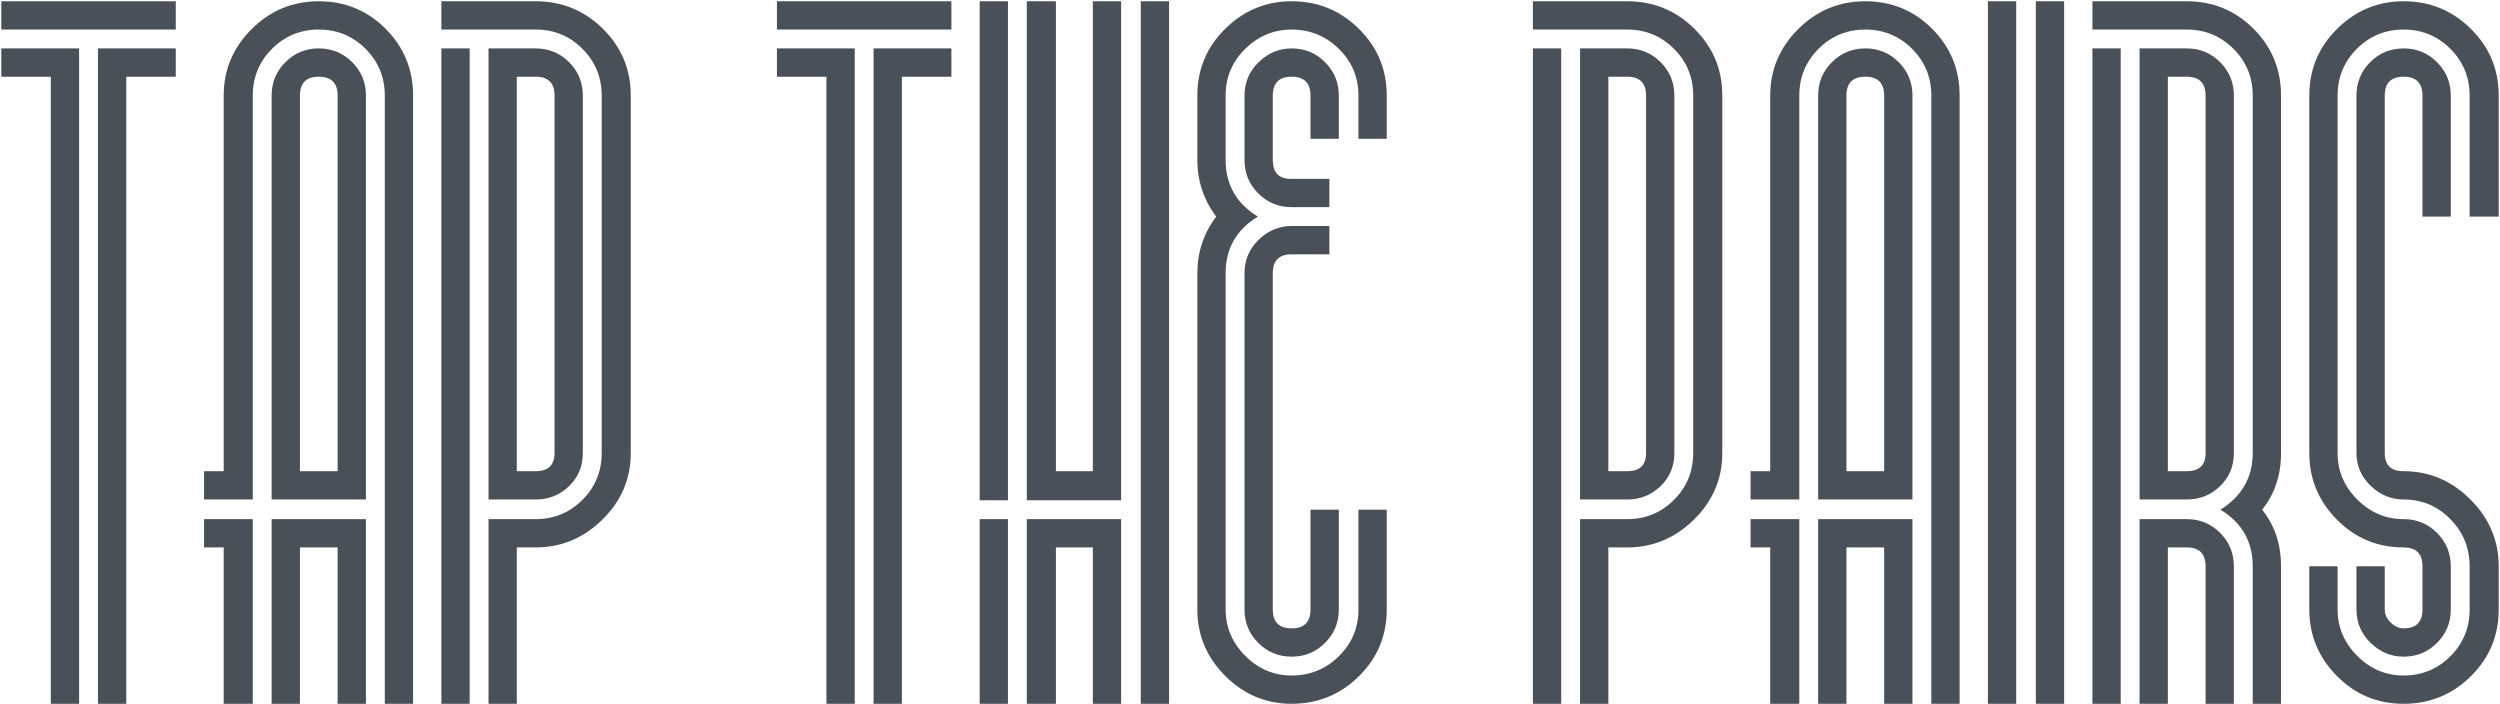 <?xml version="1.0" encoding="UTF-8"?>
<svg width="579px" height="163px" viewBox="0 0 579 163" version="1.1" xmlns="http://www.w3.org/2000/svg" xmlns:xlink="http://www.w3.org/1999/xlink">
    <!-- Generator: Sketch 50 (54983) - http://www.bohemiancoding.com/sketch -->
    <title>Tap the Pairs</title>
    <desc>Created with Sketch.</desc>
    <defs></defs>
    <g id="Page-1" stroke="none" stroke-width="1" fill="none" fill-rule="evenodd">
        <path d="M40.706,6.844 L0.302,6.844 L0.302,0.292 L40.706,0.292 L40.706,6.844 Z M40.706,17.764 L29.24,17.764 L29.24,163 L22.688,163 L22.688,11.212 L40.706,11.212 L40.706,17.764 Z M18.32,163 L11.768,163 L11.768,17.764 L0.302,17.764 L0.302,11.212 L18.32,11.212 L18.32,163 Z M84.75,115.68 L62.91,115.68 L62.91,22.132 C62.91,19.099 63.972,16.52 66.095,14.397 C68.218,12.274 70.797,11.212 73.83,11.212 C76.863,11.212 79.442,12.274 81.565,14.397 C83.688,16.52 84.75,19.099 84.75,22.132 L84.75,115.68 Z M95.67,163 L89.118,163 L89.118,22.132 C89.118,17.885 87.632,14.276 84.659,11.303 C81.686,8.33 78.077,6.844 73.83,6.844 C69.583,6.844 65.974,8.33 63.001,11.303 C60.028,14.276 58.542,17.885 58.542,22.132 L58.542,115.68 L47.258,115.68 L47.258,109.128 L51.808,109.128 L51.808,22.132 C51.808,16.187 53.962,11.06 58.269,6.753 C62.576,2.446 67.763,0.292 73.83,0.292 C79.897,0.292 85.053,2.415 89.3,6.662 C93.547,10.909 95.67,16.065 95.67,22.132 L95.67,163 Z M84.75,163 L78.198,163 L78.198,126.782 L69.462,126.782 L69.462,163 L62.91,163 L62.91,120.23 L84.75,120.23 L84.75,163 Z M58.542,163 L51.808,163 L51.808,126.782 L47.258,126.782 L47.258,120.23 L58.542,120.23 L58.542,163 Z M78.198,109.128 L78.198,22.132 C78.198,19.22 76.742,17.764 73.83,17.764 C70.918,17.764 69.462,19.22 69.462,22.132 L69.462,109.128 L78.198,109.128 Z M134.982,104.942 C134.982,107.975 133.92,110.523 131.797,112.586 C129.674,114.649 127.095,115.68 124.062,115.68 L113.142,115.68 L113.142,11.212 L124.062,11.212 C127.095,11.212 129.674,12.274 131.797,14.397 C133.92,16.52 134.982,19.099 134.982,22.132 L134.982,104.942 Z M146.084,104.942 C146.084,110.887 143.9,116.014 139.532,120.321 C135.164,124.628 130.007,126.782 124.062,126.782 L119.694,126.782 L119.694,163 L113.142,163 L113.142,120.23 L124.062,120.23 C128.309,120.23 131.918,118.744 134.891,115.771 C137.864,112.798 139.35,109.189 139.35,104.942 L139.35,22.132 C139.35,17.885 137.864,14.276 134.891,11.303 C131.918,8.33 128.309,6.844 124.062,6.844 L102.222,6.844 L102.222,0.292 L124.062,0.292 C130.129,0.292 135.316,2.415 139.623,6.662 C143.93,10.909 146.084,16.065 146.084,22.132 L146.084,104.942 Z M108.774,163 L102.222,163 L102.222,11.212 L108.774,11.212 L108.774,163 Z M128.43,104.942 L128.43,22.132 C128.43,19.22 126.974,17.764 124.062,17.764 L119.694,17.764 L119.694,109.128 L124.062,109.128 C126.974,109.128 128.43,107.733 128.43,104.942 Z M220.34,6.844 L179.936,6.844 L179.936,0.292 L220.34,0.292 L220.34,6.844 Z M220.34,17.764 L208.874,17.764 L208.874,163 L202.322,163 L202.322,11.212 L220.34,11.212 L220.34,17.764 Z M197.954,163 L191.402,163 L191.402,17.764 L179.936,17.764 L179.936,11.212 L197.954,11.212 L197.954,163 Z M259.652,115.862 L237.812,115.862 L237.812,0.292 L244.546,0.292 L244.546,109.128 L253.1,109.128 L253.1,0.292 L259.652,0.292 L259.652,115.862 Z M270.754,163 L264.202,163 L264.202,0.292 L270.754,0.292 L270.754,163 Z M233.444,115.862 L226.892,115.862 L226.892,0.292 L233.444,0.292 L233.444,115.862 Z M259.652,163 L253.1,163 L253.1,126.782 L244.546,126.782 L244.546,163 L237.812,163 L237.812,120.23 L259.652,120.23 L259.652,163 Z M233.444,163 L226.892,163 L226.892,120.23 L233.444,120.23 L233.444,163 Z M310.066,32.142 L303.514,32.142 L303.514,22.132 C303.514,19.22 302.058,17.764 299.146,17.764 C296.234,17.764 294.778,19.22 294.778,22.132 L294.778,37.056 C294.778,39.968 296.173,41.424 298.964,41.424 L307.882,41.424 L307.882,47.976 L299.146,47.976 C296.113,47.976 293.534,46.914 291.411,44.791 C289.288,42.668 288.226,40.089 288.226,37.056 L288.226,22.132 C288.226,19.099 289.318,16.52 291.502,14.397 C293.686,12.274 296.234,11.212 299.146,11.212 C302.179,11.212 304.758,12.274 306.881,14.397 C309.004,16.52 310.066,19.099 310.066,22.132 L310.066,32.142 Z M321.168,141.16 C321.168,147.227 319.014,152.383 314.707,156.63 C310.4,160.877 305.213,163 299.146,163 C293.201,163 288.074,160.846 283.767,156.539 C279.46,152.232 277.306,147.105 277.306,141.16 L277.306,63.264 C277.306,58.411 278.762,54.043 281.674,50.16 C278.762,46.277 277.306,41.909 277.306,37.056 L277.306,22.132 C277.306,16.065 279.46,10.909 283.767,6.662 C288.074,2.415 293.201,0.292 299.146,0.292 C305.213,0.292 310.4,2.415 314.707,6.662 C319.014,10.909 321.168,16.065 321.168,22.132 L321.168,32.142 L314.616,32.142 L314.616,22.132 C314.616,17.885 313.099,14.276 310.066,11.303 C307.033,8.33 303.393,6.844 299.146,6.844 C295.021,6.844 291.441,8.33 288.408,11.303 C285.375,14.276 283.858,17.885 283.858,22.132 L283.858,37.056 C283.858,42.759 286.345,47.127 291.32,50.16 C286.345,53.193 283.858,57.561 283.858,63.264 L283.858,141.16 C283.858,145.285 285.375,148.865 288.408,151.898 C291.441,154.931 295.021,156.448 299.146,156.448 C303.393,156.448 307.033,154.962 310.066,151.989 C313.099,149.016 314.616,145.407 314.616,141.16 L314.616,118.046 L321.168,118.046 L321.168,141.16 Z M310.066,141.16 C310.066,144.193 309.004,146.772 306.881,148.895 C304.758,151.018 302.179,152.08 299.146,152.08 C296.113,152.08 293.534,151.018 291.411,148.895 C289.288,146.772 288.226,144.193 288.226,141.16 L288.226,63.264 C288.226,60.231 289.318,57.652 291.502,55.529 C293.686,53.406 296.234,52.344 299.146,52.344 L307.882,52.344 L307.882,58.896 L299.146,58.896 C296.234,58.896 294.778,60.352 294.778,63.264 L294.778,141.16 C294.778,144.072 296.234,145.528 299.146,145.528 C302.058,145.528 303.514,144.072 303.514,141.16 L303.514,118.046 L310.066,118.046 L310.066,141.16 Z M387.78,104.942 C387.78,107.975 386.718,110.523 384.595,112.586 C382.472,114.649 379.893,115.68 376.86,115.68 L365.94,115.68 L365.94,11.212 L376.86,11.212 C379.893,11.212 382.472,12.274 384.595,14.397 C386.718,16.52 387.78,19.099 387.78,22.132 L387.78,104.942 Z M398.882,104.942 C398.882,110.887 396.698,116.014 392.33,120.321 C387.962,124.628 382.805,126.782 376.86,126.782 L372.492,126.782 L372.492,163 L365.94,163 L365.94,120.23 L376.86,120.23 C381.107,120.23 384.716,118.744 387.689,115.771 C390.662,112.798 392.148,109.189 392.148,104.942 L392.148,22.132 C392.148,17.885 390.662,14.276 387.689,11.303 C384.716,8.33 381.107,6.844 376.86,6.844 L355.02,6.844 L355.02,0.292 L376.86,0.292 C382.927,0.292 388.114,2.415 392.421,6.662 C396.728,10.909 398.882,16.065 398.882,22.132 L398.882,104.942 Z M361.572,163 L355.02,163 L355.02,11.212 L361.572,11.212 L361.572,163 Z M381.228,104.942 L381.228,22.132 C381.228,19.22 379.772,17.764 376.86,17.764 L372.492,17.764 L372.492,109.128 L376.86,109.128 C379.772,109.128 381.228,107.733 381.228,104.942 Z M442.926,115.68 L421.086,115.68 L421.086,22.132 C421.086,19.099 422.148,16.52 424.271,14.397 C426.394,12.274 428.973,11.212 432.006,11.212 C435.039,11.212 437.618,12.274 439.741,14.397 C441.864,16.52 442.926,19.099 442.926,22.132 L442.926,115.68 Z M453.846,163 L447.294,163 L447.294,22.132 C447.294,17.885 445.808,14.276 442.835,11.303 C439.862,8.33 436.253,6.844 432.006,6.844 C427.759,6.844 424.15,8.33 421.177,11.303 C418.204,14.276 416.718,17.885 416.718,22.132 L416.718,115.68 L405.434,115.68 L405.434,109.128 L409.984,109.128 L409.984,22.132 C409.984,16.187 412.138,11.06 416.445,6.753 C420.752,2.446 425.939,0.292 432.006,0.292 C438.073,0.292 443.229,2.415 447.476,6.662 C451.723,10.909 453.846,16.065 453.846,22.132 L453.846,163 Z M442.926,163 L436.374,163 L436.374,126.782 L427.638,126.782 L427.638,163 L421.086,163 L421.086,120.23 L442.926,120.23 L442.926,163 Z M416.718,163 L409.984,163 L409.984,126.782 L405.434,126.782 L405.434,120.23 L416.718,120.23 L416.718,163 Z M436.374,109.128 L436.374,22.132 C436.374,19.22 434.918,17.764 432.006,17.764 C429.094,17.764 427.638,19.22 427.638,22.132 L427.638,109.128 L436.374,109.128 Z M478.052,163 L471.5,163 L471.5,0.292 L478.052,0.292 L478.052,163 Z M466.95,163 L460.398,163 L460.398,0.292 L466.95,0.292 L466.95,163 Z M517.364,104.942 C517.364,107.975 516.302,110.523 514.179,112.586 C512.056,114.649 509.477,115.68 506.444,115.68 L495.524,115.68 L495.524,11.212 L506.444,11.212 C509.477,11.212 512.056,12.274 514.179,14.397 C516.302,16.52 517.364,19.099 517.364,22.132 L517.364,104.942 Z M528.284,163 L521.732,163 L521.732,131.15 C521.732,125.447 519.245,121.079 514.27,118.046 C519.245,114.891 521.732,110.523 521.732,104.942 L521.732,22.132 C521.732,17.885 520.246,14.276 517.273,11.303 C514.3,8.33 510.691,6.844 506.444,6.844 L484.604,6.844 L484.604,0.292 L506.444,0.292 C512.511,0.292 517.667,2.415 521.914,6.662 C526.161,10.909 528.284,16.065 528.284,22.132 L528.284,104.942 C528.284,110.038 526.828,114.406 523.916,118.046 C526.828,121.686 528.284,126.054 528.284,131.15 L528.284,163 Z M491.156,163 L484.604,163 L484.604,11.212 L491.156,11.212 L491.156,163 Z M517.364,163 L510.812,163 L510.812,131.15 C510.812,128.238 509.356,126.782 506.444,126.782 L502.076,126.782 L502.076,163 L495.524,163 L495.524,120.23 L506.444,120.23 C509.477,120.23 512.056,121.292 514.179,123.415 C516.302,125.538 517.364,128.117 517.364,131.15 L517.364,163 Z M510.812,104.942 L510.812,22.132 C510.812,19.22 509.356,17.764 506.444,17.764 L502.076,17.764 L502.076,109.128 L506.444,109.128 C509.356,109.128 510.812,107.733 510.812,104.942 Z M578.698,50.16 L571.964,50.16 L571.964,22.132 C571.964,17.885 570.478,14.276 567.505,11.303 C564.532,8.33 560.923,6.844 556.676,6.844 C552.429,6.844 548.82,8.33 545.847,11.303 C542.874,14.276 541.388,17.885 541.388,22.132 L541.388,104.942 C541.388,109.067 542.905,112.647 545.938,115.68 C548.971,118.713 552.551,120.23 556.676,120.23 C559.709,120.23 562.288,121.292 564.411,123.415 C566.534,125.538 567.596,128.117 567.596,131.15 L567.596,141.16 C567.596,144.193 566.534,146.772 564.411,148.895 C562.288,151.018 559.709,152.08 556.676,152.08 C553.764,152.08 551.216,151.018 549.032,148.895 C546.848,146.772 545.756,144.193 545.756,141.16 L545.756,131.15 L552.308,131.15 L552.308,141.16 C552.308,142.252 552.763,143.253 553.673,144.163 C554.583,145.073 555.584,145.528 556.676,145.528 C559.588,145.528 561.044,144.072 561.044,141.16 L561.044,131.15 C561.044,128.238 559.588,126.782 556.676,126.782 C550.609,126.782 545.453,124.628 541.206,120.321 C536.959,116.014 534.836,110.887 534.836,104.942 L534.836,22.132 C534.836,16.065 536.99,10.909 541.297,6.662 C545.604,2.415 550.731,0.292 556.676,0.292 C562.743,0.292 567.93,2.415 572.237,6.662 C576.544,10.909 578.698,16.065 578.698,22.132 L578.698,50.16 Z M578.698,141.16 C578.698,147.227 576.544,152.383 572.237,156.63 C567.93,160.877 562.743,163 556.676,163 C550.609,163 545.453,160.846 541.206,156.539 C536.959,152.232 534.836,147.105 534.836,141.16 L534.836,131.15 L541.388,131.15 L541.388,141.16 C541.388,145.285 542.905,148.865 545.938,151.898 C548.971,154.931 552.551,156.448 556.676,156.448 C560.923,156.448 564.532,154.962 567.505,151.989 C570.478,149.016 571.964,145.407 571.964,141.16 L571.964,131.15 C571.964,126.903 570.478,123.263 567.505,120.23 C564.532,117.197 560.923,115.68 556.676,115.68 C553.764,115.68 551.216,114.618 549.032,112.495 C546.848,110.372 545.756,107.854 545.756,104.942 L545.756,22.132 C545.756,19.099 546.818,16.52 548.941,14.397 C551.064,12.274 553.643,11.212 556.676,11.212 C559.709,11.212 562.288,12.274 564.411,14.397 C566.534,16.52 567.596,19.099 567.596,22.132 L567.596,50.16 L561.044,50.16 L561.044,22.132 C561.044,19.22 559.588,17.764 556.676,17.764 C553.764,17.764 552.308,19.22 552.308,22.132 L552.308,104.942 C552.308,107.733 553.764,109.128 556.676,109.128 C562.621,109.128 567.778,111.312 572.146,115.68 C576.514,120.048 578.698,125.205 578.698,131.15 L578.698,141.16 Z" id="Tap-the-Pairs" fill="#495057"></path>
    </g>
</svg>